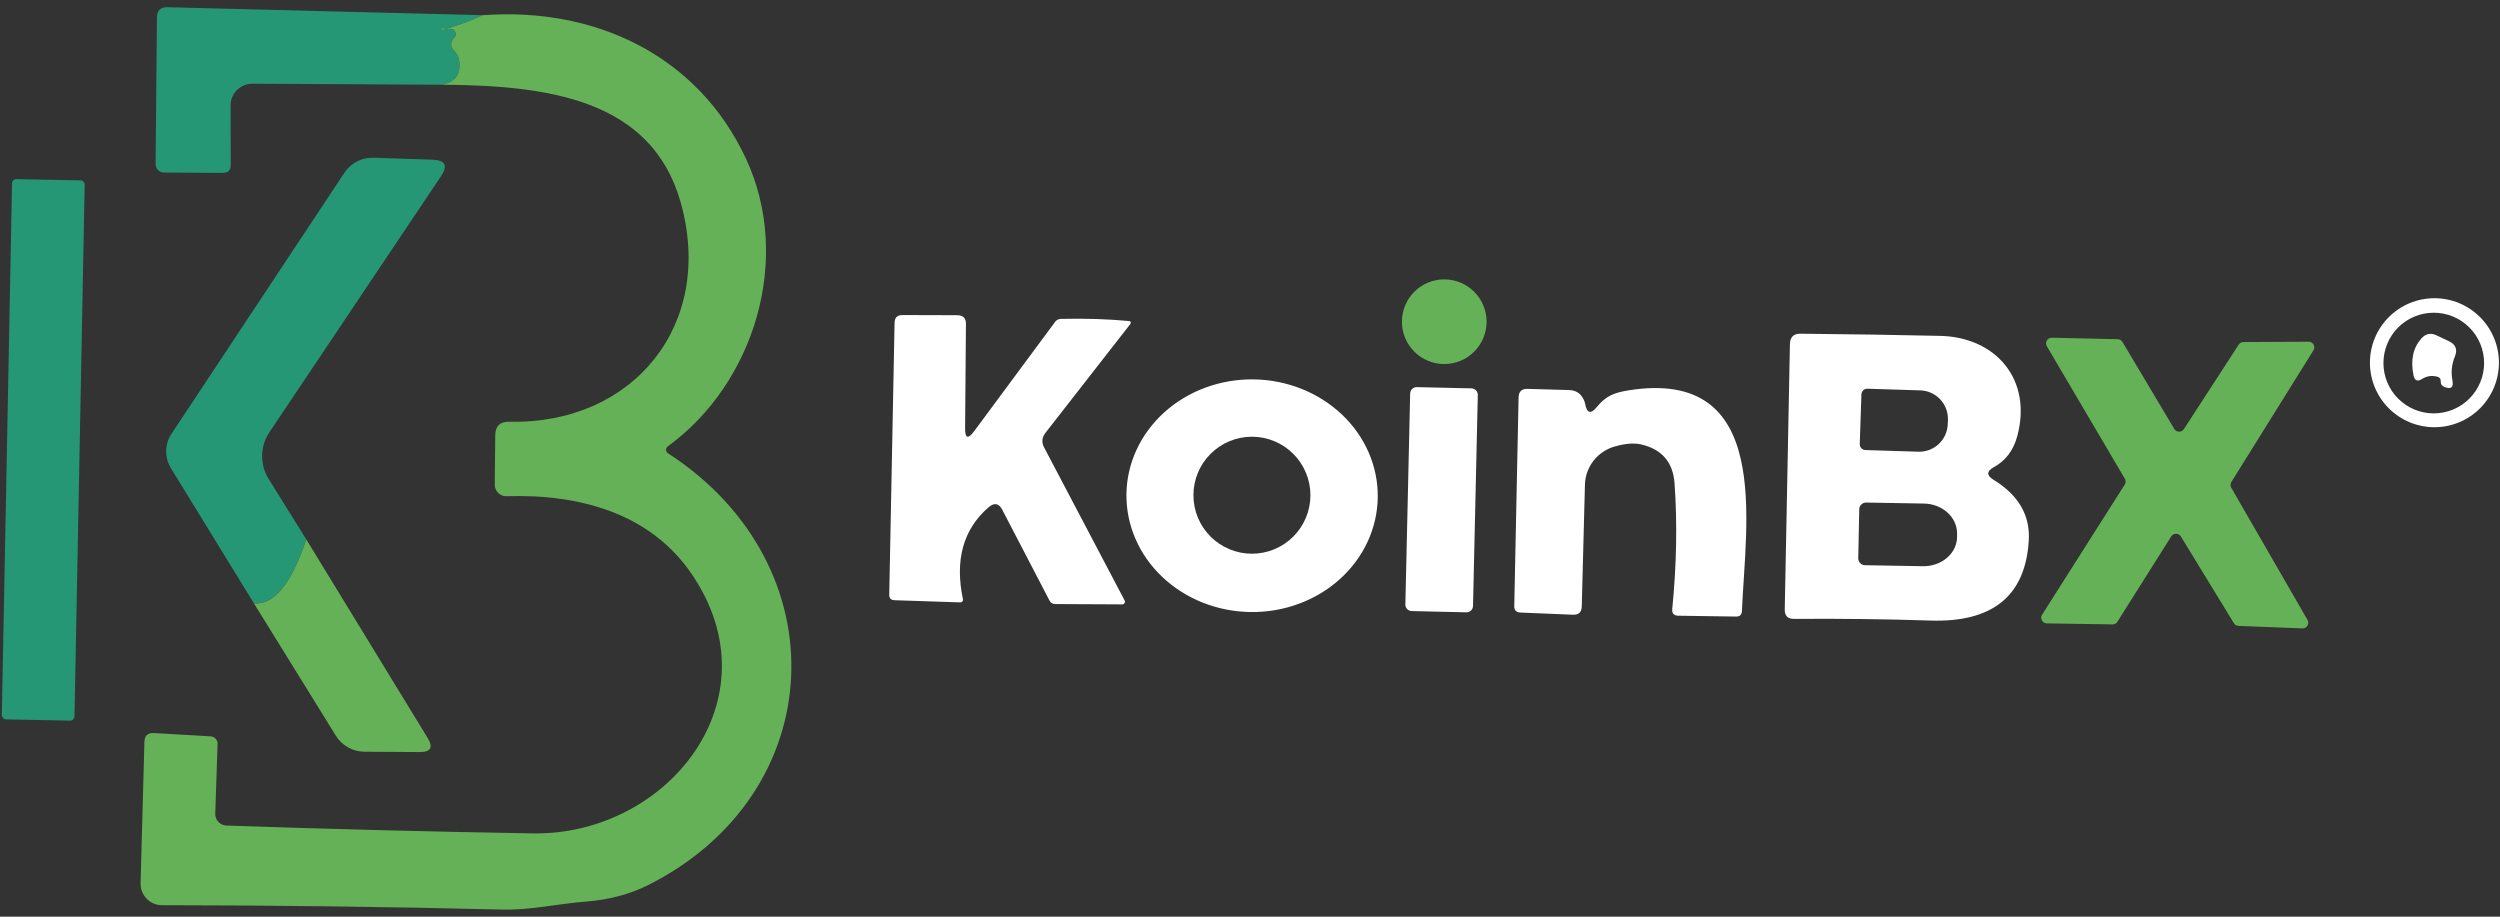 <svg width="150" height="55" viewBox="0 0 150 55" fill="none" xmlns="http://www.w3.org/2000/svg">
<rect x="0" y="0" width="150" height="55" fill="#333333" stroke="none"/>
<path d="M28.956 0.913C28.149 1.293 27.339 1.583 26.526 1.783C26.519 1.783 26.515 1.779 26.515 1.773C26.515 1.773 26.515 1.769 26.515 1.763C26.495 1.723 26.509 1.706 26.555 1.713C26.722 1.726 26.882 1.733 27.036 1.733C27.097 1.732 27.157 1.75 27.209 1.784C27.26 1.819 27.3 1.867 27.323 1.924C27.347 1.981 27.353 2.043 27.341 2.104C27.329 2.164 27.299 2.219 27.256 2.263C26.996 2.529 27.009 2.806 27.296 3.093C27.426 3.236 27.513 3.413 27.546 3.603C27.679 4.476 27.302 4.969 26.416 5.083L15.146 5.023C14.798 5.023 14.465 5.16 14.219 5.404C13.974 5.647 13.835 5.978 13.835 6.323L13.845 9.893C13.845 10.213 13.686 10.373 13.366 10.373L9.846 10.353C9.778 10.353 9.711 10.339 9.648 10.313C9.586 10.287 9.529 10.248 9.481 10.2C9.434 10.152 9.396 10.094 9.371 10.031C9.346 9.968 9.334 9.901 9.336 9.833L9.416 1.053C9.416 0.633 9.626 0.426 10.046 0.433L28.956 0.913Z" fill="#269775"/>
<path d="M28.955 0.913C35.705 0.413 41.865 3.313 44.755 9.513C47.555 15.503 45.275 23.003 40.065 26.783C40.033 26.806 40.007 26.838 39.989 26.874C39.971 26.91 39.962 26.95 39.964 26.99C39.964 27.03 39.975 27.07 39.995 27.105C40.014 27.14 40.042 27.17 40.075 27.193C50.445 33.913 49.825 47.633 38.855 53.123C37.762 53.663 36.535 53.986 35.175 54.093C33.455 54.223 31.815 54.623 30.095 54.573C23.362 54.406 16.572 54.319 9.725 54.313C9.553 54.313 9.382 54.278 9.222 54.211C9.063 54.143 8.919 54.045 8.799 53.921C8.678 53.797 8.584 53.65 8.522 53.489C8.459 53.327 8.43 53.155 8.435 52.983L8.665 44.513C8.672 44.139 8.865 43.963 9.245 43.983L12.645 44.183C12.759 44.19 12.864 44.241 12.941 44.325C13.017 44.409 13.058 44.519 13.055 44.633L12.915 48.823C12.91 49.004 12.977 49.18 13.103 49.313C13.228 49.446 13.402 49.525 13.585 49.533C19.812 49.746 25.935 49.903 31.955 50.003C40.025 50.143 46.645 41.963 41.495 34.433C38.995 30.763 34.705 29.633 30.395 29.773C30.304 29.777 30.212 29.762 30.126 29.729C30.04 29.696 29.962 29.646 29.895 29.581C29.829 29.517 29.776 29.439 29.74 29.354C29.704 29.268 29.685 29.176 29.685 29.083L29.715 26.133C29.715 25.566 29.999 25.289 30.565 25.303C38.015 25.473 42.915 19.453 40.835 12.123C39.075 5.923 32.815 5.113 26.415 5.083C27.302 4.969 27.679 4.476 27.545 3.603C27.513 3.413 27.426 3.236 27.295 3.093C27.009 2.806 26.995 2.529 27.255 2.263C27.299 2.219 27.329 2.164 27.341 2.104C27.353 2.043 27.347 1.981 27.323 1.924C27.3 1.867 27.26 1.818 27.209 1.784C27.157 1.75 27.097 1.732 27.035 1.733C26.882 1.733 26.722 1.726 26.555 1.713C26.509 1.706 26.495 1.723 26.515 1.763C26.515 1.769 26.515 1.773 26.515 1.773C26.515 1.779 26.519 1.783 26.525 1.783C27.339 1.583 28.149 1.293 28.955 0.913Z" fill="#65B157"/>
<path d="M18.376 32.363C17.489 35.029 16.442 36.309 15.236 36.203L10.256 28.093C10.064 27.782 9.966 27.423 9.971 27.058C9.976 26.693 10.085 26.338 10.286 26.033L20.666 10.363C20.855 10.078 21.113 9.846 21.416 9.689C21.718 9.531 22.055 9.454 22.396 9.463L25.966 9.583C26.719 9.609 26.886 9.936 26.466 10.563L16.166 25.933C15.888 26.344 15.736 26.827 15.727 27.324C15.718 27.82 15.853 28.31 16.116 28.733L18.376 32.363Z" fill="#269775"/>
<path d="M4.826 10.823L0.987 10.749C0.843 10.746 0.725 10.861 0.722 11.004L0.11 42.898C0.107 43.042 0.221 43.16 0.365 43.163L4.204 43.237C4.347 43.24 4.466 43.126 4.469 42.982L5.081 11.088C5.084 10.944 4.97 10.826 4.826 10.823Z" fill="#269775"/>
<path d="M86.656 21.843C88.058 21.843 89.195 20.706 89.195 19.303C89.195 17.9 88.058 16.763 86.656 16.763C85.253 16.763 84.115 17.9 84.115 19.303C84.115 20.706 85.253 21.843 86.656 21.843Z" fill="#65B157"/>
<path d="M149.936 21.763C149.936 22.271 149.835 22.774 149.641 23.244C149.446 23.713 149.161 24.14 148.802 24.499C148.443 24.858 148.016 25.143 147.547 25.338C147.077 25.532 146.574 25.633 146.066 25.633C145.039 25.633 144.055 25.225 143.329 24.499C142.603 23.773 142.196 22.789 142.196 21.763C142.196 20.736 142.603 19.752 143.329 19.026C144.055 18.3 145.039 17.893 146.066 17.893C146.574 17.893 147.077 17.993 147.547 18.187C148.016 18.382 148.443 18.667 148.802 19.026C149.161 19.385 149.446 19.812 149.641 20.282C149.835 20.751 149.936 21.254 149.936 21.763ZM149.046 21.783C149.046 20.982 148.727 20.213 148.161 19.647C147.595 19.081 146.827 18.763 146.026 18.763C145.225 18.763 144.456 19.081 143.89 19.647C143.324 20.213 143.006 20.982 143.006 21.783C143.006 22.179 143.084 22.572 143.235 22.938C143.387 23.305 143.61 23.638 143.89 23.918C144.171 24.198 144.503 24.421 144.87 24.573C145.236 24.724 145.629 24.803 146.026 24.803C146.422 24.803 146.815 24.724 147.181 24.573C147.548 24.421 147.881 24.198 148.161 23.918C148.441 23.638 148.664 23.305 148.816 22.938C148.967 22.572 149.046 22.179 149.046 21.783Z" fill="white"/>
<path d="M58.456 25.863L63.306 19.313C63.392 19.2 63.505 19.14 63.645 19.133C65.112 19.1 66.482 19.143 67.755 19.263C67.774 19.264 67.791 19.27 67.806 19.28C67.82 19.291 67.832 19.305 67.839 19.323C67.846 19.34 67.849 19.36 67.846 19.379C67.844 19.398 67.837 19.417 67.826 19.433L62.725 25.973C62.512 26.247 62.486 26.537 62.645 26.843L67.475 36.023C67.49 36.048 67.497 36.075 67.497 36.104C67.497 36.132 67.489 36.16 67.475 36.184C67.461 36.208 67.441 36.228 67.416 36.242C67.391 36.256 67.364 36.264 67.335 36.263L63.306 36.243C63.236 36.244 63.169 36.225 63.111 36.19C63.052 36.154 63.005 36.104 62.975 36.043L60.145 30.603C59.939 30.19 59.659 30.137 59.306 30.443C57.792 31.763 57.282 33.6 57.776 35.953C57.782 35.976 57.782 36 57.777 36.023C57.772 36.045 57.761 36.067 57.746 36.085C57.73 36.104 57.71 36.119 57.688 36.129C57.665 36.139 57.64 36.144 57.615 36.143L53.675 36.013C53.456 36.007 53.349 35.893 53.355 35.673L53.675 19.363C53.682 19.057 53.839 18.903 54.145 18.903L57.446 18.913C57.792 18.92 57.962 19.093 57.956 19.433L57.906 25.683C57.899 26.31 58.082 26.37 58.456 25.863Z" fill="white"/>
<path d="M119.605 28.783C121.119 29.709 121.825 30.933 121.725 32.453C121.519 35.759 119.552 37.353 115.825 37.233C113.179 37.146 110.452 37.113 107.645 37.133C107.265 37.139 107.079 36.949 107.085 36.563L107.395 20.653C107.402 20.226 107.615 20.016 108.035 20.023C110.955 20.049 113.752 20.093 116.425 20.153C119.725 20.233 121.955 22.743 121.035 26.173C120.809 27.019 120.339 27.639 119.625 28.033C119.192 28.273 119.185 28.523 119.605 28.783ZM111.685 23.663L111.585 26.643C111.584 26.689 111.592 26.734 111.608 26.777C111.625 26.82 111.649 26.86 111.681 26.893C111.712 26.927 111.75 26.953 111.792 26.972C111.834 26.991 111.879 27.001 111.925 27.003L115.105 27.103C115.33 27.109 115.554 27.072 115.764 26.992C115.974 26.912 116.166 26.791 116.329 26.637C116.493 26.483 116.624 26.298 116.716 26.093C116.808 25.888 116.859 25.667 116.865 25.443L116.875 25.183C116.889 24.731 116.723 24.292 116.414 23.962C116.104 23.632 115.677 23.438 115.225 23.423L112.045 23.323C111.999 23.321 111.954 23.329 111.911 23.345C111.868 23.362 111.828 23.386 111.795 23.418C111.761 23.45 111.735 23.488 111.716 23.529C111.697 23.571 111.687 23.617 111.685 23.663ZM111.555 30.553L111.495 33.493C111.494 33.547 111.504 33.602 111.524 33.653C111.544 33.703 111.574 33.75 111.612 33.789C111.65 33.828 111.696 33.859 111.746 33.88C111.797 33.902 111.851 33.913 111.905 33.913L115.375 33.973C115.641 33.977 115.905 33.935 116.152 33.85C116.399 33.764 116.624 33.637 116.814 33.474C117.005 33.312 117.157 33.117 117.262 32.903C117.366 32.688 117.422 32.457 117.425 32.223V32.023C117.432 31.551 117.226 31.096 116.853 30.757C116.48 30.417 115.97 30.222 115.435 30.213L111.965 30.153C111.858 30.153 111.756 30.194 111.679 30.269C111.602 30.344 111.558 30.446 111.555 30.553Z" fill="white"/>
<path d="M146.205 22.593C145.879 22.519 145.582 22.569 145.315 22.743C145.049 22.909 144.882 22.839 144.815 22.533C144.622 21.619 144.779 20.876 145.285 20.303C145.539 20.023 145.835 19.959 146.175 20.113L146.935 20.473C147.342 20.666 147.462 20.969 147.295 21.383C147.102 21.849 147.052 22.329 147.145 22.823C147.225 23.249 147.062 23.379 146.655 23.213C146.509 23.153 146.439 23.046 146.445 22.893C146.452 22.726 146.372 22.626 146.205 22.593Z" fill="white"/>
<path d="M130.275 32.183L127.045 37.303C127.015 37.352 126.972 37.393 126.921 37.421C126.871 37.449 126.813 37.463 126.755 37.463L122.805 37.403C122.746 37.401 122.687 37.384 122.636 37.353C122.585 37.321 122.543 37.277 122.515 37.224C122.486 37.171 122.472 37.112 122.474 37.052C122.476 36.992 122.494 36.934 122.525 36.883L127.485 29.073C127.519 29.019 127.537 28.956 127.537 28.893C127.537 28.829 127.519 28.767 127.485 28.713L122.815 20.783C122.783 20.731 122.765 20.67 122.764 20.609C122.763 20.547 122.778 20.486 122.809 20.433C122.84 20.379 122.885 20.335 122.939 20.305C122.993 20.276 123.054 20.261 123.115 20.263L127.055 20.353C127.113 20.353 127.171 20.367 127.221 20.395C127.272 20.423 127.315 20.464 127.345 20.513L130.455 25.733C130.485 25.783 130.527 25.825 130.577 25.854C130.627 25.884 130.684 25.899 130.743 25.901C130.801 25.901 130.858 25.887 130.91 25.86C130.961 25.832 131.004 25.792 131.035 25.743L134.325 20.673C134.356 20.627 134.398 20.589 134.447 20.563C134.496 20.537 134.55 20.523 134.605 20.523L138.515 20.503C138.576 20.503 138.636 20.519 138.689 20.549C138.741 20.58 138.784 20.624 138.814 20.677C138.844 20.73 138.858 20.791 138.857 20.851C138.855 20.912 138.838 20.971 138.805 21.023L133.885 28.913C133.852 28.965 133.834 29.025 133.832 29.087C133.83 29.148 133.845 29.209 133.875 29.263L138.455 37.203C138.484 37.255 138.497 37.315 138.495 37.374C138.493 37.434 138.476 37.492 138.445 37.542C138.413 37.593 138.369 37.634 138.317 37.663C138.264 37.691 138.205 37.705 138.145 37.703L134.305 37.553C134.251 37.55 134.198 37.534 134.151 37.506C134.104 37.478 134.064 37.439 134.035 37.393L130.855 32.193C130.826 32.143 130.784 32.101 130.734 32.072C130.683 32.042 130.627 32.026 130.568 32.025C130.51 32.024 130.453 32.038 130.401 32.066C130.35 32.093 130.307 32.134 130.275 32.183Z" fill="#65B157"/>
<path d="M82.665 29.835C82.654 30.752 82.448 31.657 82.058 32.499C81.669 33.341 81.105 34.104 80.396 34.743C79.688 35.383 78.851 35.887 77.932 36.226C77.013 36.566 76.03 36.734 75.04 36.722C73.041 36.698 71.132 35.939 69.734 34.613C68.336 33.287 67.564 31.502 67.586 29.651C67.597 28.734 67.803 27.829 68.193 26.987C68.582 26.145 69.147 25.382 69.855 24.742C70.563 24.103 71.4 23.599 72.319 23.259C73.238 22.92 74.221 22.751 75.211 22.763C77.21 22.788 79.119 23.547 80.517 24.873C81.915 26.199 82.688 27.984 82.665 29.835ZM78.626 29.713C78.626 29.252 78.535 28.795 78.358 28.37C78.182 27.944 77.923 27.557 77.597 27.231C77.272 26.905 76.885 26.646 76.459 26.47C76.033 26.294 75.576 26.203 75.116 26.203C74.185 26.203 73.292 26.573 72.634 27.231C71.975 27.889 71.606 28.782 71.606 29.713C71.606 30.644 71.975 31.537 72.634 32.195C73.292 32.853 74.185 33.223 75.116 33.223C75.576 33.223 76.033 33.132 76.459 32.956C76.885 32.779 77.272 32.521 77.597 32.195C77.923 31.869 78.182 31.482 78.358 31.056C78.535 30.63 78.626 30.174 78.626 29.713Z" fill="white"/>
<path d="M88.287 23.302L85.008 23.228C84.793 23.223 84.614 23.393 84.61 23.609L84.322 36.265C84.317 36.481 84.488 36.659 84.703 36.664L87.983 36.739C88.198 36.743 88.376 36.573 88.381 36.358L88.668 23.701C88.673 23.485 88.503 23.307 88.287 23.302Z" fill="white"/>
<path d="M95.816 24.413C96.365 23.743 96.865 23.563 97.695 23.423C106.385 22.033 104.735 31.383 104.515 36.653C104.509 36.887 104.389 37 104.155 36.993L100.695 36.943C100.429 36.937 100.309 36.803 100.335 36.543C100.595 33.903 100.642 31.397 100.475 29.023C100.389 27.737 99.716 26.95 98.456 26.663C98.042 26.57 97.525 26.61 96.906 26.783C96.395 26.922 95.943 27.221 95.616 27.637C95.29 28.054 95.107 28.565 95.096 29.093L94.906 36.383C94.899 36.73 94.722 36.897 94.376 36.883L91.225 36.753C90.972 36.74 90.849 36.61 90.856 36.363L91.115 23.853C91.122 23.493 91.302 23.32 91.656 23.333L94.156 23.403C94.562 23.417 94.852 23.61 95.025 23.983C95.066 24.063 95.092 24.143 95.106 24.223C95.212 24.803 95.449 24.867 95.816 24.413Z" fill="white"/>
<path d="M18.376 32.363L25.656 44.273C26.009 44.847 25.849 45.13 25.176 45.123L21.856 45.103C21.513 45.1 21.177 45.01 20.878 44.84C20.578 44.671 20.327 44.427 20.146 44.133L15.236 36.203C16.442 36.31 17.489 35.03 18.376 32.363Z" fill="#65B157"/>
</svg>
